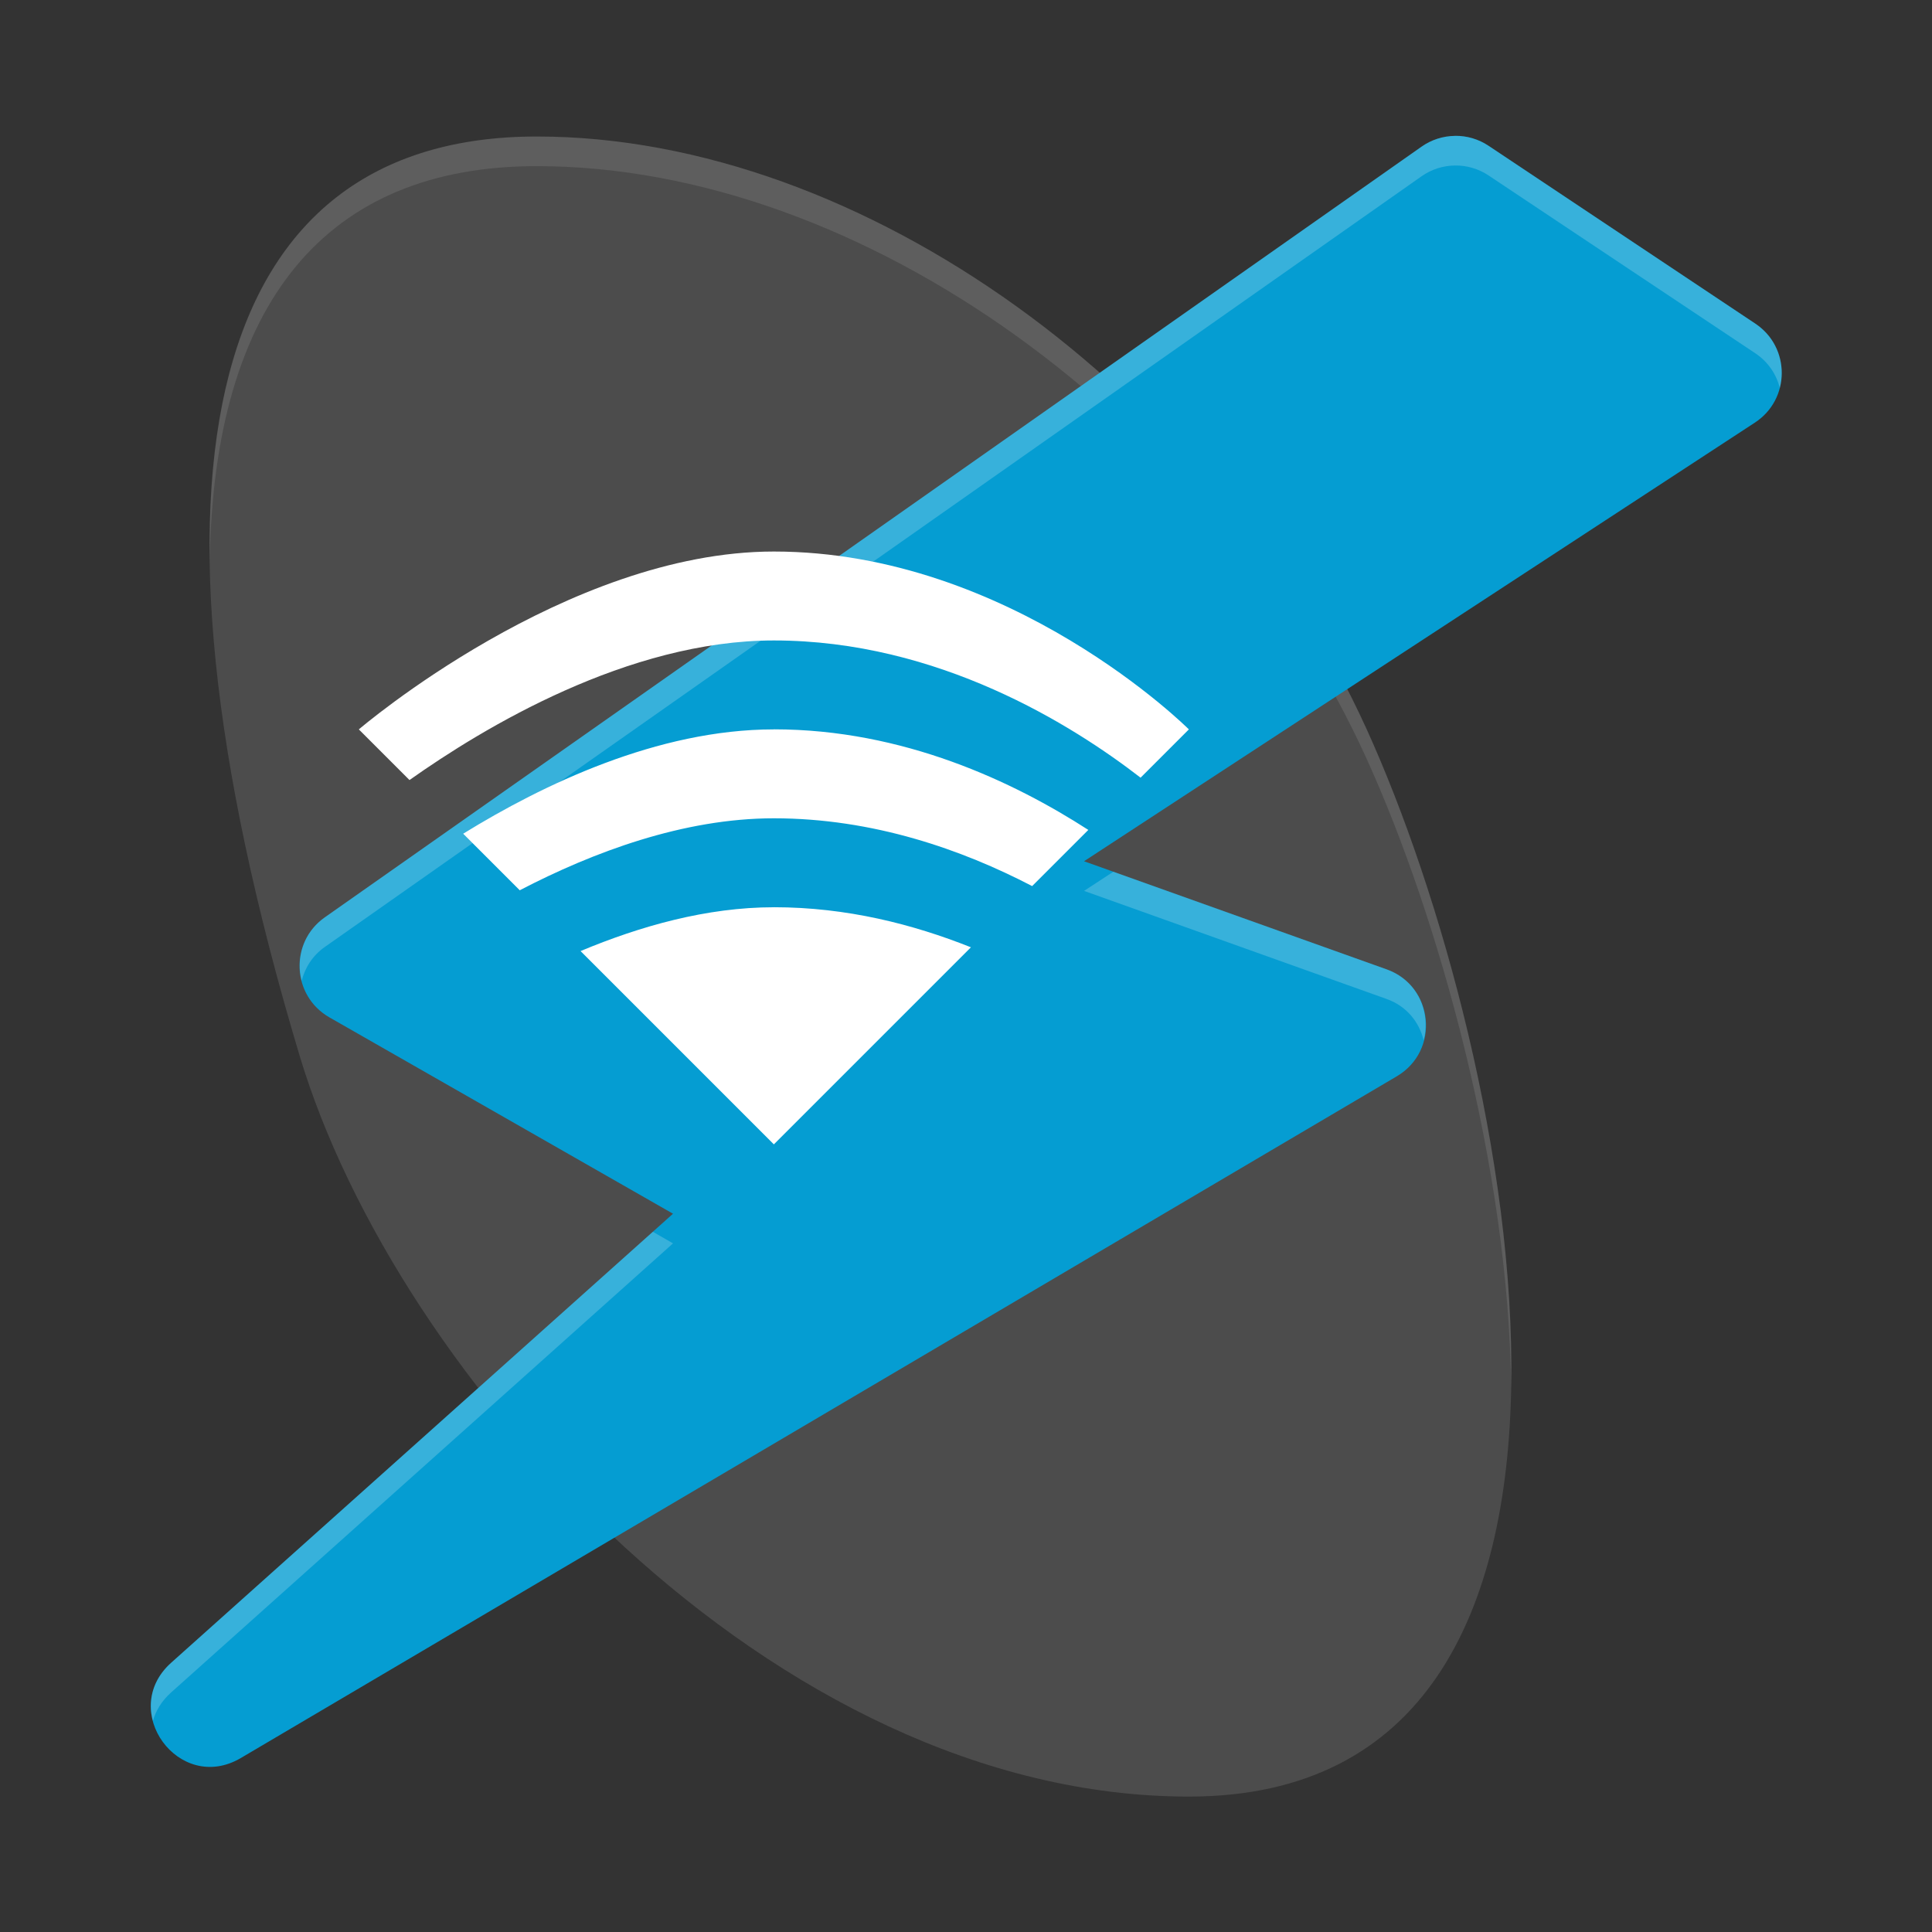 <?xml version="1.0" encoding="UTF-8"?>
<svg width="64" height="64" version="1.1" xmlns="http://www.w3.org/2000/svg" xmlns:cc="http://creativecommons.org/ns#" xmlns:dc="http://purl.org/dc/elements/1.1/" xmlns:rdf="http://www.w3.org/1999/02/22-rdf-syntax-ns#">
 <rect width="100%" height="100%" fill="#333333" stroke="none"/>
 <g transform="matrix(.982 0 0 .982 .103 .594)">
  <path d="m46 24c5 11 10 36-6 36-14 0-26.724-14.079-30-25-6-20-3-31 8-31s22.823 8.611 28 20z" fill="#4c4c4c"/>
  <path d="m18 4c-7.391 0-11.165 4.972-11.029 14.297 0.143-8.68 3.907-13.297 11.029-13.297 11 0 22.823 8.611 28 20 2.402 5.285 4.798 13.798 4.871 21.221 0.148-7.646-2.361-16.697-4.871-22.221-5.177-11.389-17-20-28-20z" fill="#fff" opacity=".1"/>
  <path d="m48.977 3.979c-0.404 0.005-0.797 0.131-1.127 0.363l-37 26c-1.199 0.843-1.114 2.646 0.158 3.373l11.59 6.623-16.932 15.15c-1.795 1.612 0.27 4.435 2.35 3.213l39-23c1.459-0.862 1.252-3.035-0.344-3.606l-10.209-3.647 22.631-14.797c1.201-0.785 1.209-2.542 0.016-3.338l-9-6c-0.335-0.224-0.73-0.341-1.133-0.336z" fill="#059dd2"/>
  <path d="m48.977 3.978c-0.404 0.005-0.797 0.131-1.127 0.363l-37 26c-0.728 0.512-0.977 1.378-0.779 2.143 0.111-0.439 0.363-0.85 0.779-1.143l37-26c0.33-0.232 0.723-0.359 1.127-0.363 0.403-0.005 0.798 0.112 1.133 0.336l9 6c0.437 0.292 0.709 0.714 0.824 1.168 0.201-0.782-0.071-1.666-0.824-2.168l-9-6c-0.335-0.224-0.73-0.341-1.133-0.336zm-11.525 24.824-0.988 0.646 10.209 3.647c0.684 0.245 1.096 0.787 1.248 1.391 0.241-0.937-0.192-2.013-1.248-2.391zm-15.535 12.145-16.25 14.541c-0.644 0.578-0.786 1.311-0.613 1.959 0.095-0.338 0.29-0.669 0.613-0.959l16.932-15.15z" fill="#fff" opacity=".2"/>
  <path d="m26 18c-7 0-14 6-14 6l1.709 1.709c2.485-1.76 7.362-4.709 12.291-4.709 5.549 0 10.082 2.86 12.371 4.629l1.629-1.629s-6-6-14-6zm0 6c-3.928 0-7.803 1.868-10.48 3.519l1.908 1.908c2.471-1.286 5.521-2.428 8.572-2.428 3.358 0 6.355 1.06 8.713 2.287l1.895-1.895c-2.51-1.619-6.233-3.393-10.607-3.393zm0 6c-2.264 0-4.506 0.635-6.521 1.478l6.521 6.521 6.648-6.648c-1.952-0.778-4.192-1.352-6.648-1.352z" fill="#fff"/>
 </g>
</svg>

